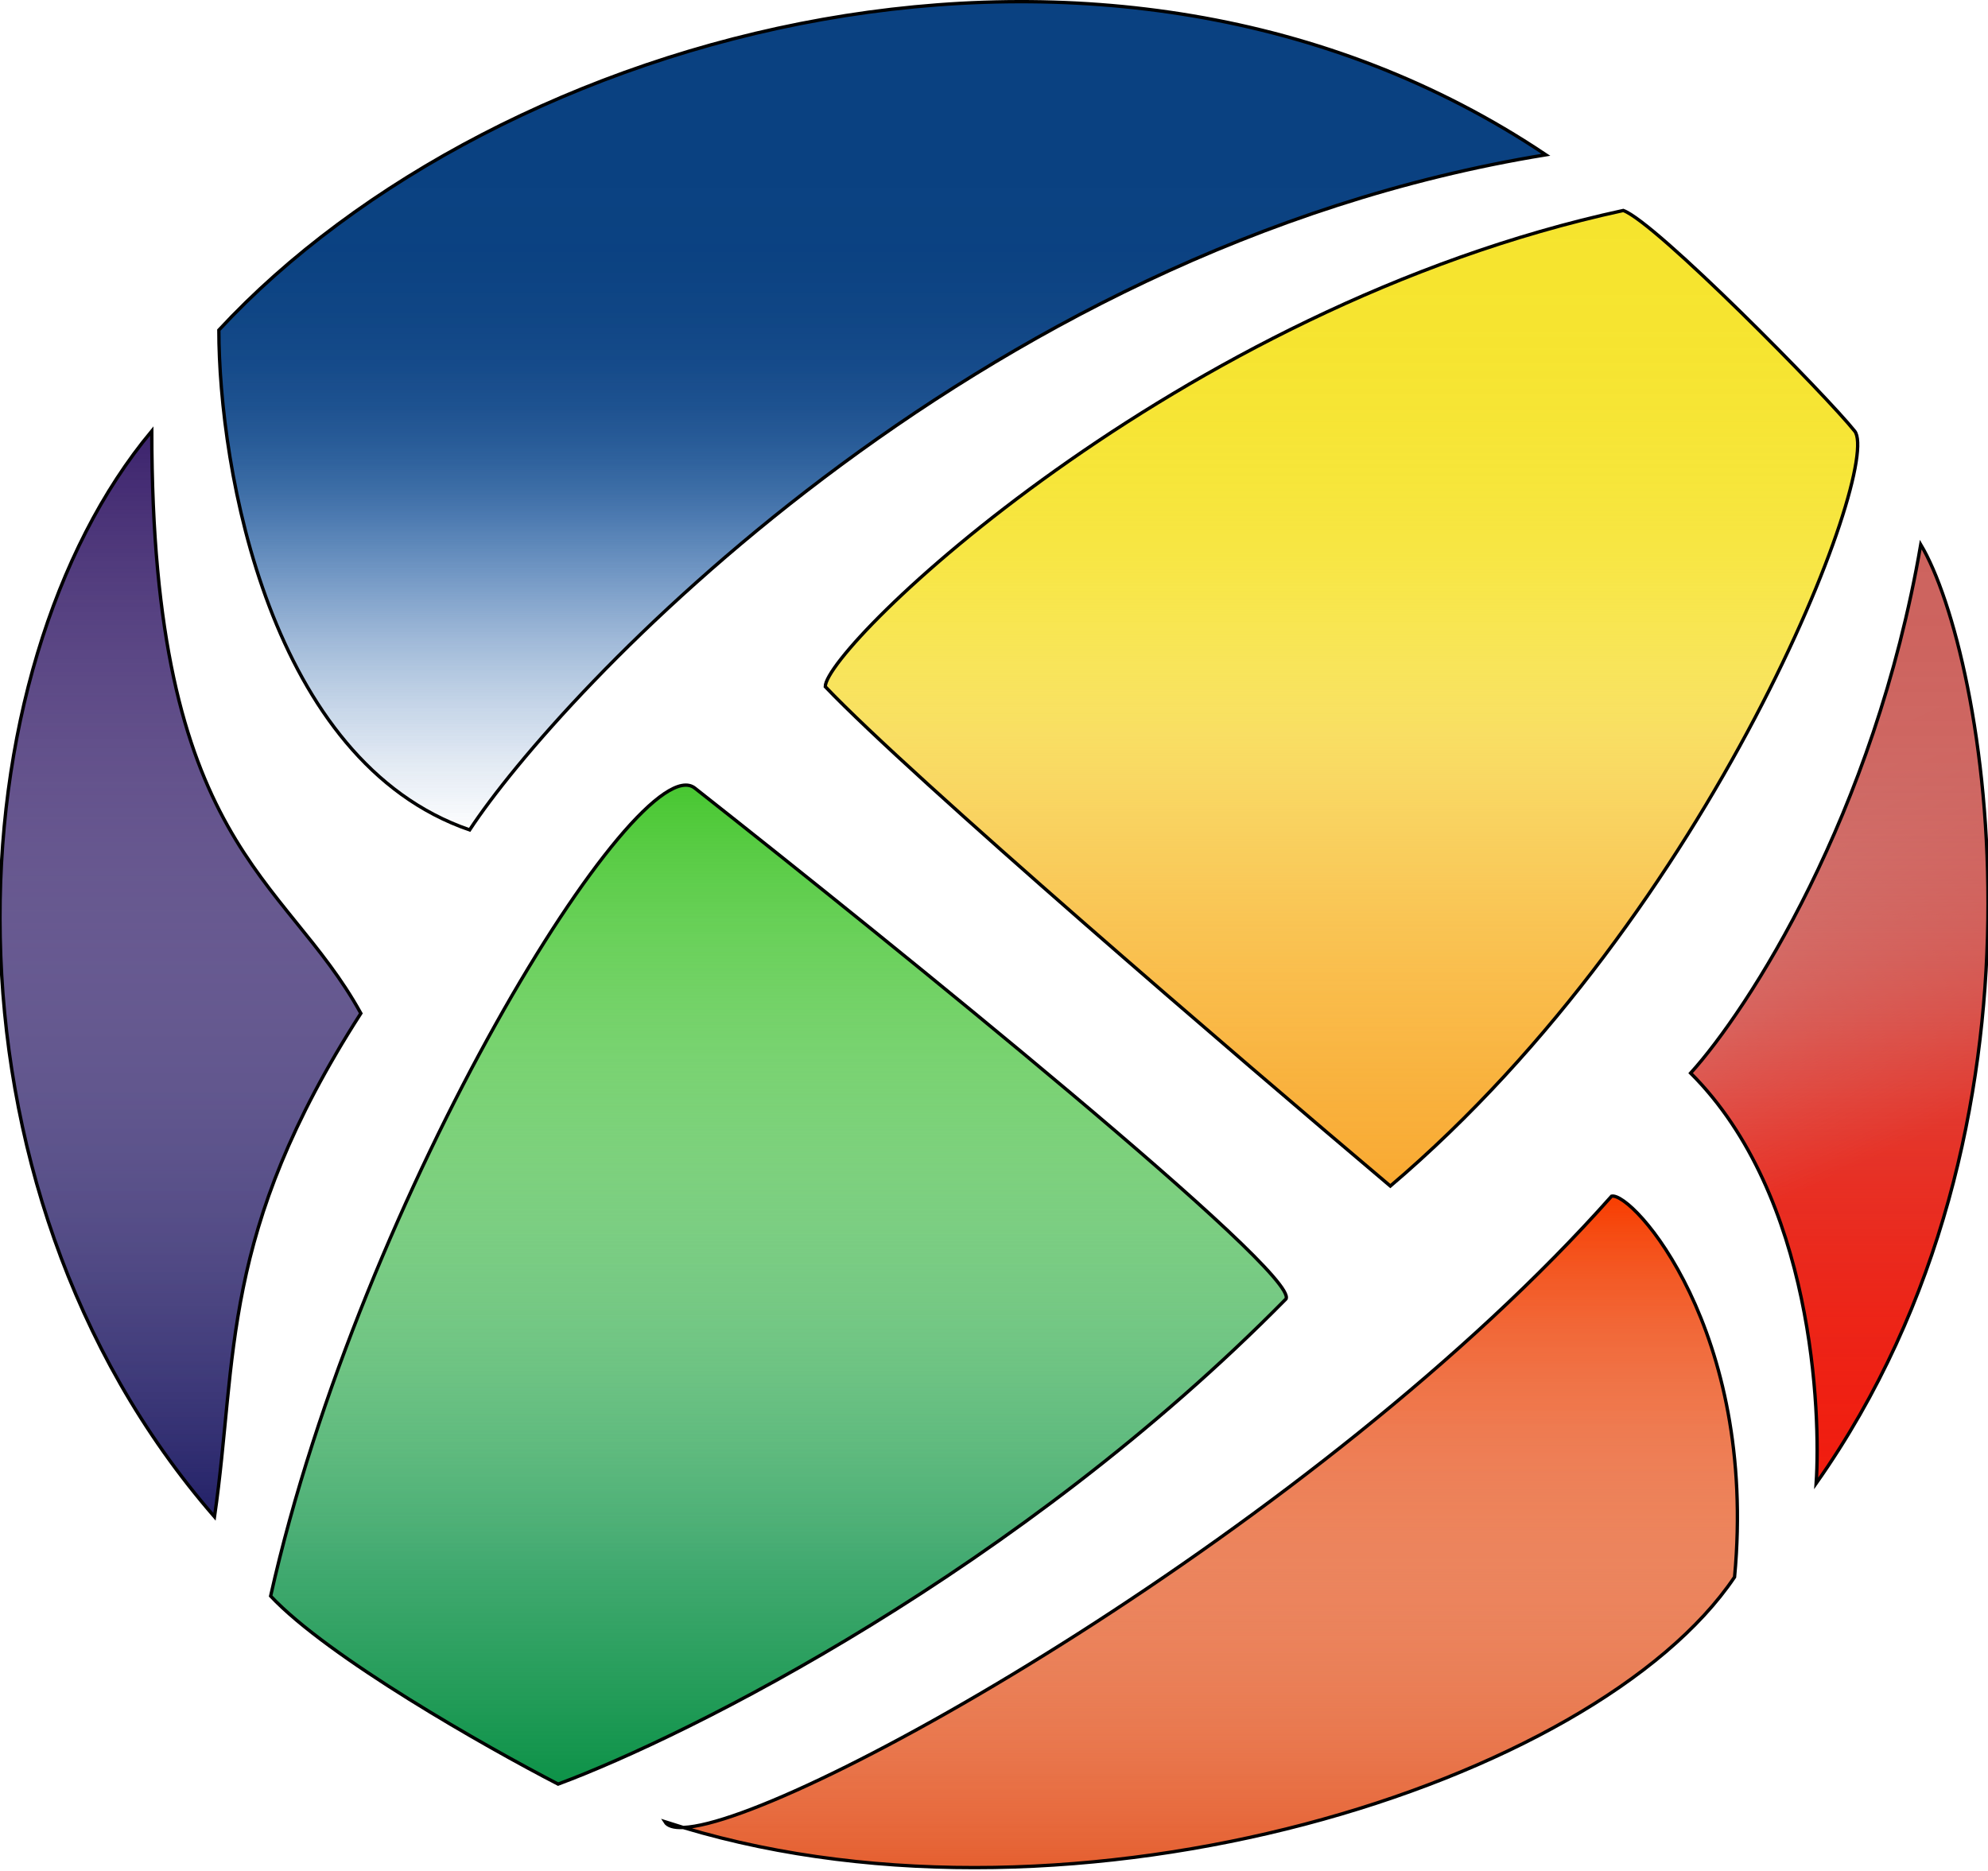 <svg width="595" height="560" viewBox="0 0 595 560" fill="none" xmlns="http://www.w3.org/2000/svg">
<path d="M416.123 355C370.563 316.53 272.955 232.777 247 205.524C247 193.705 351.235 92.2 485.843 63C495.507 66.476 546.829 118.619 555.112 129.048C563.396 139.476 513.454 272.267 416.123 355Z" fill="url(#paint0_linear_4_263)"/>
<path d="M416.123 355C370.563 316.53 272.955 232.777 247 205.524C247 193.705 351.235 92.2 485.843 63C495.507 66.476 546.829 118.619 555.112 129.048C563.396 139.476 513.454 272.267 416.123 355Z" fill="url(#paint1_linear_4_263)"/>
<path d="M416.123 355C370.563 316.53 272.955 232.777 247 205.524C247 193.705 351.235 92.2 485.843 63C495.507 66.476 546.829 118.619 555.112 129.048C563.396 139.476 513.454 272.267 416.123 355Z" stroke="black"/>
<path d="M543.567 444C544.958 423.185 542.871 357.965 506 321.193C523.16 302.228 560.959 244.039 574.873 163C594.352 195.61 619.397 336.457 543.567 444Z" fill="url(#paint2_linear_4_263)"/>
<path d="M543.567 444C544.958 423.185 542.871 357.965 506 321.193C523.16 302.228 560.959 244.039 574.873 163C594.352 195.61 619.397 336.457 543.567 444Z" fill="url(#paint3_linear_4_263)"/>
<path d="M543.567 444C544.958 423.185 542.871 357.965 506 321.193C523.16 302.228 560.959 244.039 574.873 163C594.352 195.61 619.397 336.457 543.567 444Z" stroke="black"/>
<path d="M199 545.275C200.817 545.867 202.644 546.439 204.48 546.99C236.861 545.664 394.842 456.524 482.34 358.033C488.59 356.652 526.091 398.107 519.146 472.037C477.432 533.949 322.593 582.462 204.48 546.99C201.651 547.106 199.781 546.552 199 545.275Z" fill="url(#paint4_linear_4_263)"/>
<path d="M199 545.275C200.817 545.867 202.644 546.439 204.48 546.99C236.861 545.664 394.842 456.524 482.34 358.033C488.59 356.652 526.091 398.107 519.146 472.037C477.432 533.949 322.593 582.462 204.48 546.99C201.651 547.106 199.781 546.552 199 545.275Z" fill="url(#paint5_linear_4_263)"/>
<path d="M199 545.275C200.817 545.867 202.644 546.439 204.48 546.99C236.861 545.664 394.842 456.524 482.34 358.033C488.59 356.652 526.091 398.107 519.146 472.037C477.432 533.949 322.593 582.462 204.48 546.99C201.651 547.106 199.781 546.552 199 545.275Z" stroke="black"/>
<path d="M384.908 388.773C388.794 380.99 268.572 283.617 207.975 235.902C191.288 222.7 108.06 356.809 81 477.716C98.208 496.06 145.528 522.882 167.038 534C206.356 519.408 304.976 469.933 384.908 388.773Z" fill="url(#paint6_linear_4_263)"/>
<path d="M384.908 388.773C388.794 380.99 268.572 283.617 207.975 235.902C191.288 222.7 108.06 356.809 81 477.716C98.208 496.06 145.528 522.882 167.038 534C206.356 519.408 304.976 469.933 384.908 388.773Z" fill="url(#paint7_linear_4_263)"/>
<path d="M384.908 388.773C388.794 380.99 268.572 283.617 207.975 235.902C191.288 222.7 108.06 356.809 81 477.716C98.208 496.06 145.528 522.882 167.038 534C206.356 519.408 304.976 469.933 384.908 388.773Z" stroke="black"/>
<path d="M45.427 129C-13.67 199.833 -22.709 354 64.199 454C71.151 406.083 65.589 369.278 108 303.306C85.056 261.639 45.427 253.306 45.427 129Z" fill="url(#paint8_linear_4_263)"/>
<path d="M45.427 129C-13.67 199.833 -22.709 354 64.199 454C71.151 406.083 65.589 369.278 108 303.306C85.056 261.639 45.427 253.306 45.427 129Z" fill="url(#paint9_linear_4_263)"/>
<path d="M45.427 129C-13.67 199.833 -22.709 354 64.199 454C71.151 406.083 65.589 369.278 108 303.306C85.056 261.639 45.427 253.306 45.427 129Z" stroke="black"/>
<path d="M80.621 181.525C69.317 151.85 65.524 119.552 65.5 98.799C107.132 53.909 173.696 18.669 246.34 5.791C318.671 -7.032 396.979 2.322 462.671 46.331C376.213 60.398 302.205 100.973 246.56 142.994C190.956 184.983 153.654 228.442 140.562 248.401C110.674 238.119 91.917 211.181 80.621 181.525Z" fill="url(#paint10_linear_4_263)"/>
<path d="M80.621 181.525C69.317 151.85 65.524 119.552 65.5 98.799C107.132 53.909 173.696 18.669 246.34 5.791C318.671 -7.032 396.979 2.322 462.671 46.331C376.213 60.398 302.205 100.973 246.56 142.994C190.956 184.983 153.654 228.442 140.562 248.401C110.674 238.119 91.917 211.181 80.621 181.525Z" fill="url(#paint11_linear_4_263)"/>
<path d="M80.621 181.525C69.317 151.85 65.524 119.552 65.5 98.799C107.132 53.909 173.696 18.669 246.34 5.791C318.671 -7.032 396.979 2.322 462.671 46.331C376.213 60.398 302.205 100.973 246.56 142.994C190.956 184.983 153.654 228.442 140.562 248.401C110.674 238.119 91.917 211.181 80.621 181.525Z" stroke="black"/>
<defs>
<linearGradient id="paint0_linear_4_263" x1="401.5" y1="63" x2="401.5" y2="355" gradientUnits="userSpaceOnUse">
<stop stop-color="#F9A932" stop-opacity="0"/>
<stop offset="0.118" stop-color="#F9A932" stop-opacity="0.01"/>
<stop offset="0.214" stop-color="#F9A932" stop-opacity="0.032"/>
<stop offset="0.291" stop-color="#F9A932" stop-opacity="0.07"/>
<stop offset="0.353" stop-color="#F9A932" stop-opacity="0.121"/>
<stop offset="0.404" stop-color="#F9A932" stop-opacity="0.181"/>
<stop offset="0.446" stop-color="#F9A932" stop-opacity="0.251"/>
<stop offset="0.482" stop-color="#F9A932" stop-opacity="0.328"/>
<stop offset="0.518" stop-color="#F9A932" stop-opacity="0.411"/>
<stop offset="0.554" stop-color="#F9A932" stop-opacity="0.497"/>
<stop offset="0.596" stop-color="#F9A932" stop-opacity="0.585"/>
<stop offset="0.647" stop-color="#F9A932" stop-opacity="0.674"/>
<stop offset="0.709" stop-color="#F9A932" stop-opacity="0.762"/>
<stop offset="0.786" stop-color="#F9A932" stop-opacity="0.846"/>
<stop offset="0.882" stop-color="#F9A932" stop-opacity="0.926"/>
<stop offset="1" stop-color="#F9A932"/>
</linearGradient>
<linearGradient id="paint1_linear_4_263" x1="401.5" y1="63" x2="401.5" y2="355" gradientUnits="userSpaceOnUse">
<stop stop-color="#F6E42E"/>
<stop offset="0.118" stop-color="#F6E42E" stop-opacity="0.992"/>
<stop offset="0.214" stop-color="#F6E42E" stop-opacity="0.968"/>
<stop offset="0.291" stop-color="#F6E42E" stop-opacity="0.93"/>
<stop offset="0.353" stop-color="#F6E42E" stop-opacity="0.879"/>
<stop offset="0.404" stop-color="#F6E42E" stop-opacity="0.819"/>
<stop offset="0.446" stop-color="#F6E42E" stop-opacity="0.749"/>
<stop offset="0.482" stop-color="#F6E42E" stop-opacity="0.672"/>
<stop offset="0.518" stop-color="#F6E42E" stop-opacity="0.589"/>
<stop offset="0.554" stop-color="#F6E42E" stop-opacity="0.503"/>
<stop offset="0.596" stop-color="#F6E42E" stop-opacity="0.415"/>
<stop offset="0.647" stop-color="#F6E42E" stop-opacity="0.326"/>
<stop offset="0.709" stop-color="#F6E42E" stop-opacity="0.238"/>
<stop offset="0.786" stop-color="#F6E42E" stop-opacity="0.154"/>
<stop offset="0.882" stop-color="#F6E42E" stop-opacity="0.074"/>
<stop offset="1" stop-color="#F6E42E" stop-opacity="0"/>
</linearGradient>
<linearGradient id="paint2_linear_4_263" x1="550.5" y1="163" x2="622.558" y2="317.871" gradientUnits="userSpaceOnUse">
<stop stop-color="#C03632" stop-opacity="0"/>
<stop offset="0.118" stop-color="#C03632" stop-opacity="0.01"/>
<stop offset="0.214" stop-color="#C23531" stop-opacity="0.032"/>
<stop offset="0.291" stop-color="#C3342F" stop-opacity="0.07"/>
<stop offset="0.353" stop-color="#C6332E" stop-opacity="0.121"/>
<stop offset="0.404" stop-color="#C9312B" stop-opacity="0.181"/>
<stop offset="0.446" stop-color="#CC2F29" stop-opacity="0.251"/>
<stop offset="0.482" stop-color="#D02D26" stop-opacity="0.328"/>
<stop offset="0.518" stop-color="#D42B23" stop-opacity="0.411"/>
<stop offset="0.554" stop-color="#D82920" stop-opacity="0.497"/>
<stop offset="0.596" stop-color="#DD271D" stop-opacity="0.585"/>
<stop offset="0.647" stop-color="#E1241A" stop-opacity="0.674"/>
<stop offset="0.709" stop-color="#E52217" stop-opacity="0.762"/>
<stop offset="0.786" stop-color="#EA2014" stop-opacity="0.846"/>
<stop offset="0.882" stop-color="#EE1E11" stop-opacity="0.926"/>
<stop offset="1" stop-color="#F11C0E"/>
</linearGradient>
<linearGradient id="paint3_linear_4_263" x1="550.5" y1="163" x2="550.5" y2="444" gradientUnits="userSpaceOnUse">
<stop stop-color="#CD635E"/>
<stop offset="0.118" stop-color="#CD635E" stop-opacity="0.992"/>
<stop offset="0.214" stop-color="#CD635E" stop-opacity="0.968"/>
<stop offset="0.291" stop-color="#CD635E" stop-opacity="0.93"/>
<stop offset="0.353" stop-color="#CD635E" stop-opacity="0.879"/>
<stop offset="0.404" stop-color="#CD635E" stop-opacity="0.819"/>
<stop offset="0.446" stop-color="#CD635E" stop-opacity="0.749"/>
<stop offset="0.482" stop-color="#CD635E" stop-opacity="0.672"/>
<stop offset="0.518" stop-color="#CD635E" stop-opacity="0.589"/>
<stop offset="0.554" stop-color="#CD635E" stop-opacity="0.503"/>
<stop offset="0.596" stop-color="#CD635E" stop-opacity="0.415"/>
<stop offset="0.647" stop-color="#CD635E" stop-opacity="0.326"/>
<stop offset="0.709" stop-color="#CD635E" stop-opacity="0.238"/>
<stop offset="0.786" stop-color="#CD635E" stop-opacity="0.154"/>
<stop offset="0.882" stop-color="#CD635E" stop-opacity="0.074"/>
<stop offset="1" stop-color="#CD635E" stop-opacity="0"/>
</linearGradient>
<linearGradient id="paint4_linear_4_263" x1="359.5" y1="358" x2="359.5" y2="559" gradientUnits="userSpaceOnUse">
<stop stop-color="#F83D00"/>
<stop offset="1" stop-color="#D7643E" stop-opacity="0"/>
</linearGradient>
<linearGradient id="paint5_linear_4_263" x1="359.5" y1="358" x2="359.5" y2="559" gradientUnits="userSpaceOnUse">
<stop stop-color="#E66023" stop-opacity="0"/>
<stop offset="1" stop-color="#E55F30"/>
</linearGradient>
<linearGradient id="paint6_linear_4_263" x1="233" y1="235" x2="233" y2="534" gradientUnits="userSpaceOnUse">
<stop stop-color="#0D9248" stop-opacity="0"/>
<stop offset="1" stop-color="#0D9248"/>
</linearGradient>
<linearGradient id="paint7_linear_4_263" x1="233" y1="235" x2="233" y2="534" gradientUnits="userSpaceOnUse">
<stop stop-color="#48C731"/>
<stop offset="0.771" stop-color="#67D155" stop-opacity="0"/>
</linearGradient>
<linearGradient id="paint8_linear_4_263" x1="54" y1="129" x2="54" y2="454" gradientUnits="userSpaceOnUse">
<stop stop-color="#232168" stop-opacity="0"/>
<stop offset="1" stop-color="#232168"/>
</linearGradient>
<linearGradient id="paint9_linear_4_263" x1="54" y1="129" x2="54" y2="454" gradientUnits="userSpaceOnUse">
<stop stop-color="#3C236D"/>
<stop offset="1" stop-color="#3C236D" stop-opacity="0"/>
</linearGradient>
<linearGradient id="paint10_linear_4_263" x1="264.5" y1="0" x2="264.5" y2="249" gradientUnits="userSpaceOnUse">
<stop offset="0.328" stop-color="#8AA9D3"/>
<stop offset="0.407" stop-color="#8AA8D3" stop-opacity="0.992"/>
<stop offset="0.472" stop-color="#87A7D2" stop-opacity="0.968"/>
<stop offset="0.524" stop-color="#84A4D1" stop-opacity="0.93"/>
<stop offset="0.566" stop-color="#7FA1CF" stop-opacity="0.879"/>
<stop offset="0.599" stop-color="#7A9CCC" stop-opacity="0.819"/>
<stop offset="0.628" stop-color="#7397CA" stop-opacity="0.749"/>
<stop offset="0.652" stop-color="#6C92C6" stop-opacity="0.672"/>
<stop offset="0.676" stop-color="#648CC3" stop-opacity="0.589"/>
<stop offset="0.701" stop-color="#5C86C0" stop-opacity="0.503"/>
<stop offset="0.729" stop-color="#5480BC" stop-opacity="0.415"/>
<stop offset="0.763" stop-color="#4C7AB9" stop-opacity="0.326"/>
<stop offset="0.804" stop-color="#4474B5" stop-opacity="0.238"/>
<stop offset="0.856" stop-color="#3C6EB2" stop-opacity="0.154"/>
<stop offset="0.921" stop-color="#3568AF" stop-opacity="0.074"/>
<stop offset="1" stop-color="#2E63AC" stop-opacity="0"/>
</linearGradient>
<linearGradient id="paint11_linear_4_263" x1="264.5" y1="0" x2="264.5" y2="249" gradientUnits="userSpaceOnUse">
<stop offset="0.203" stop-color="#0A4181"/>
<stop offset="0.297" stop-color="#0A4181" stop-opacity="0.992"/>
<stop offset="0.374" stop-color="#0B4282" stop-opacity="0.968"/>
<stop offset="0.435" stop-color="#0C4384" stop-opacity="0.93"/>
<stop offset="0.485" stop-color="#0E4586" stop-opacity="0.879"/>
<stop offset="0.525" stop-color="#104889" stop-opacity="0.819"/>
<stop offset="0.558" stop-color="#124B8C" stop-opacity="0.749"/>
<stop offset="0.588" stop-color="#144E8F" stop-opacity="0.672"/>
<stop offset="0.616" stop-color="#165193" stop-opacity="0.589"/>
<stop offset="0.645" stop-color="#195597" stop-opacity="0.503"/>
<stop offset="0.678" stop-color="#1C589B" stop-opacity="0.415"/>
<stop offset="0.718" stop-color="#1E5C9F" stop-opacity="0.326"/>
<stop offset="0.768" stop-color="#215FA2" stop-opacity="0.238"/>
<stop offset="0.83" stop-color="#2363A6" stop-opacity="0.154"/>
<stop offset="0.906" stop-color="#2666AA" stop-opacity="0.074"/>
<stop offset="1" stop-color="#2869AD" stop-opacity="0"/>
</linearGradient>
</defs>
</svg>
